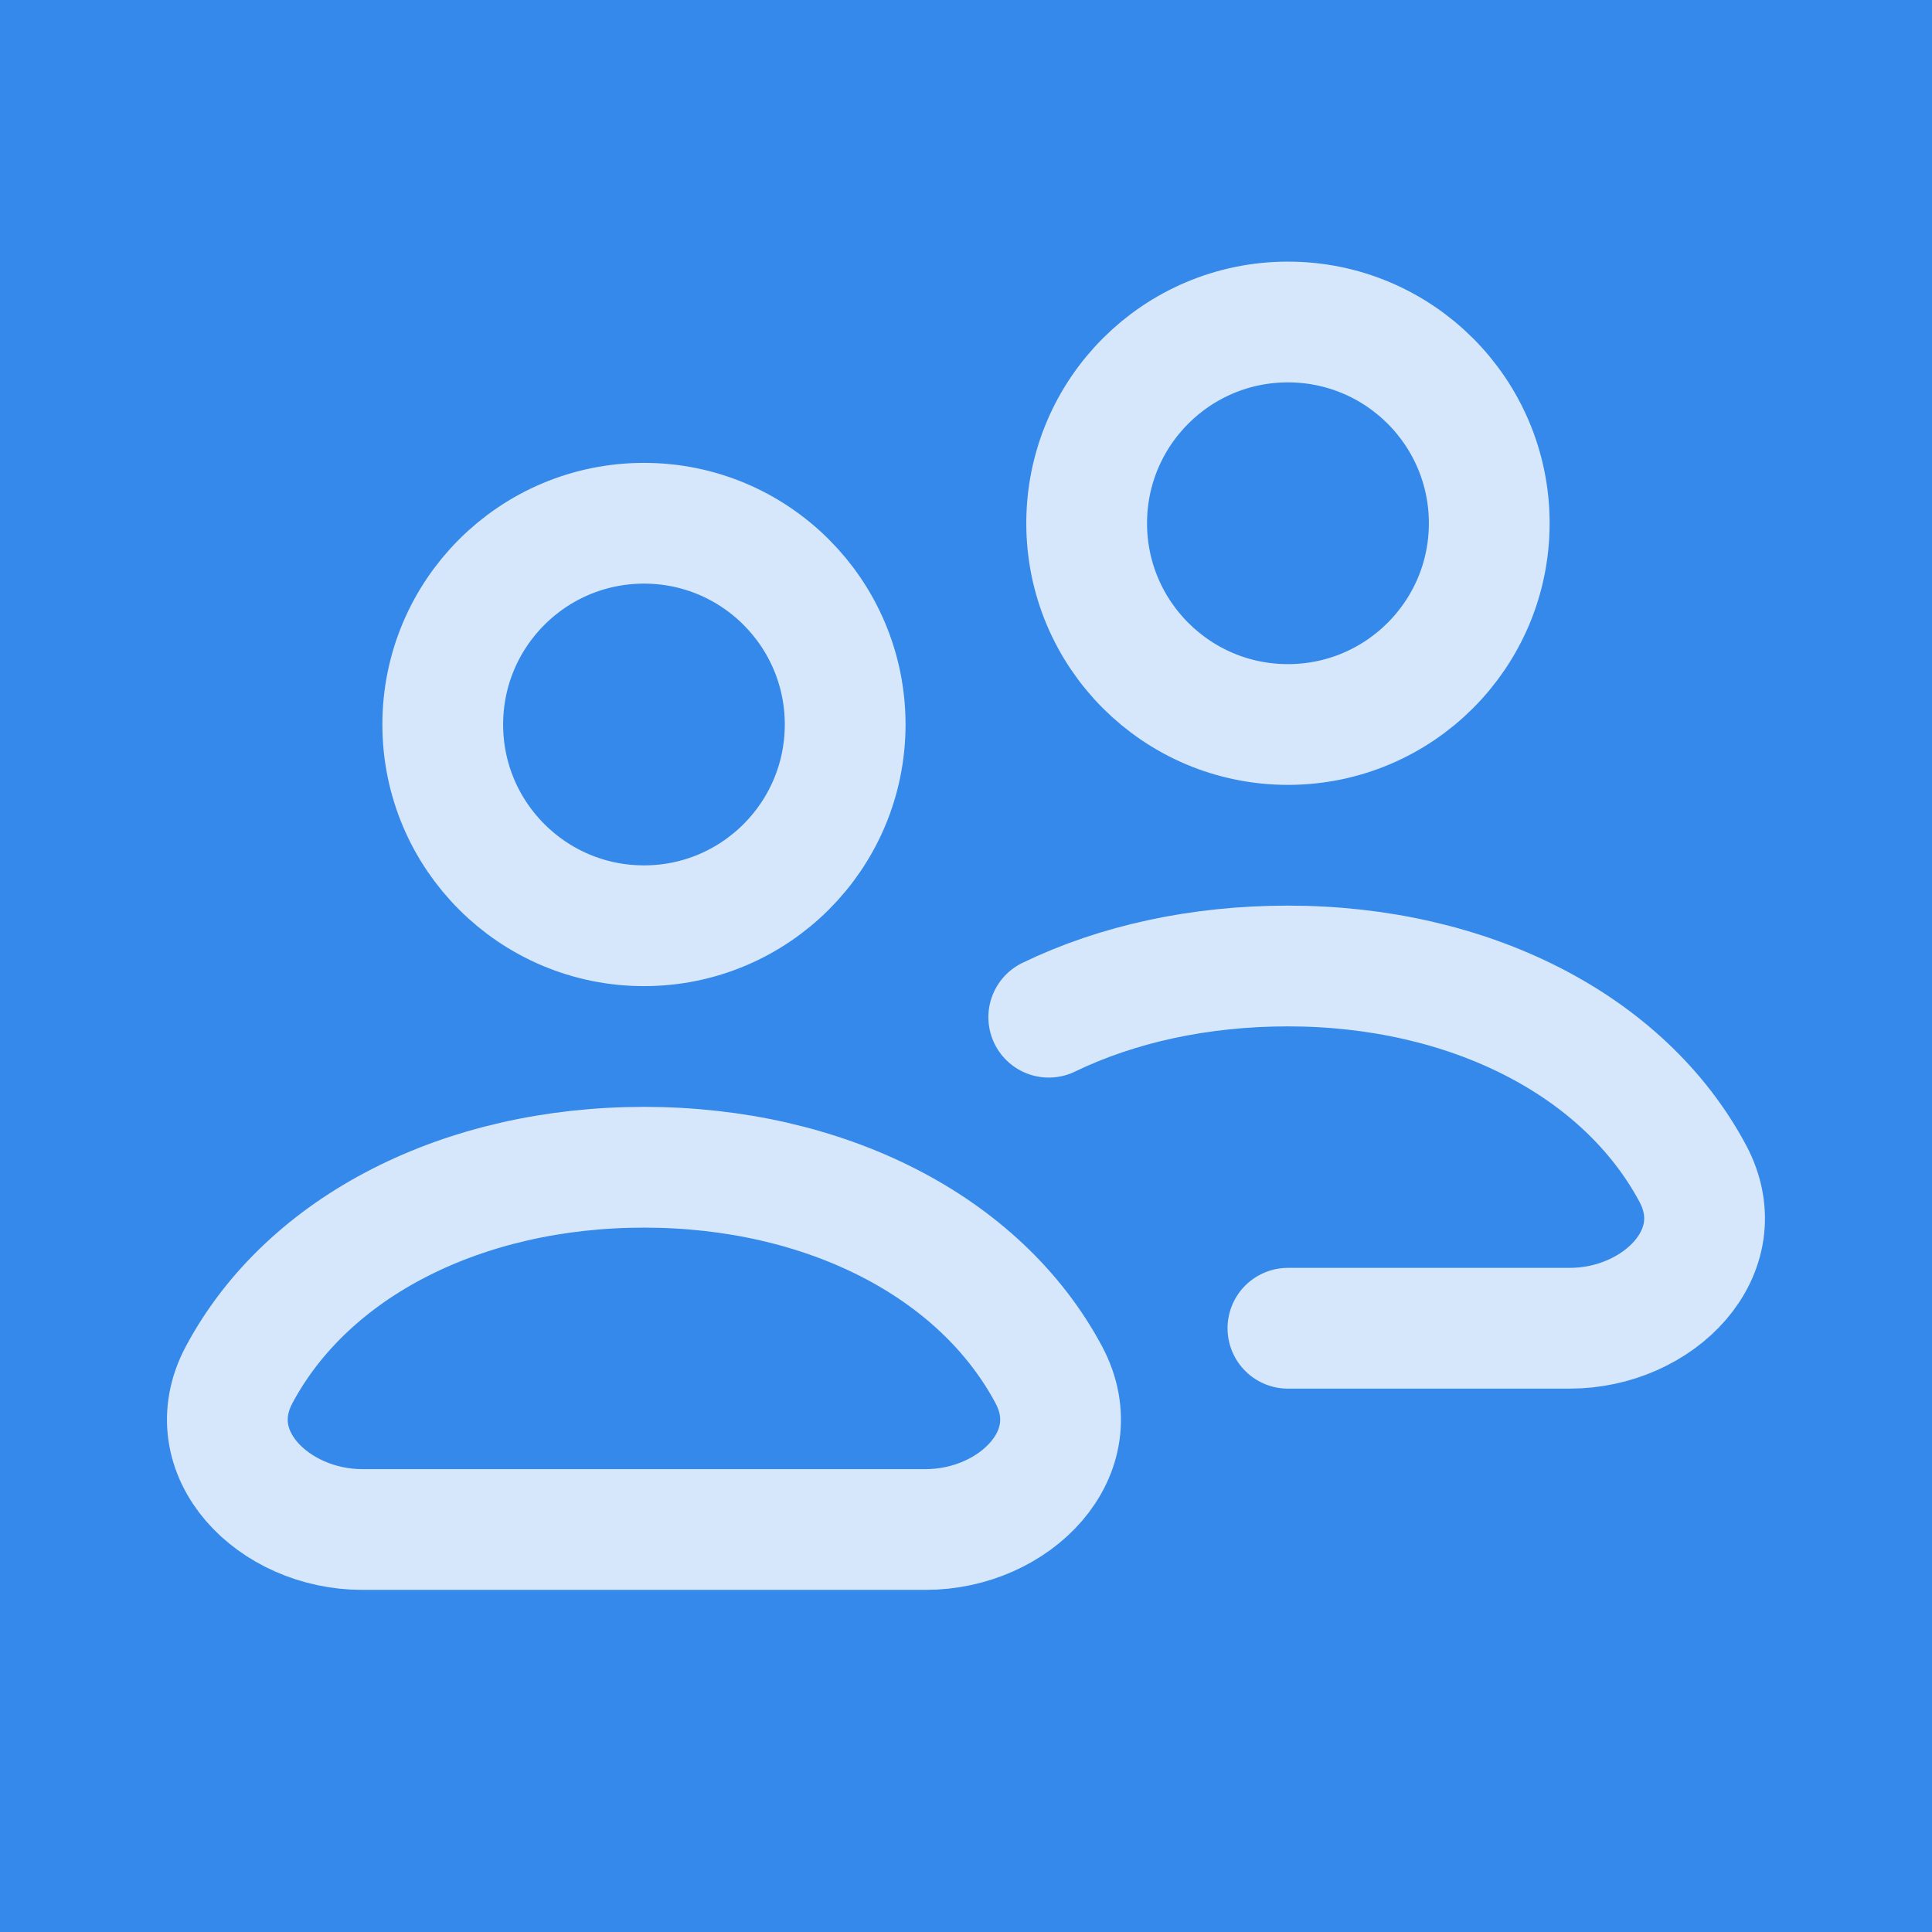 <svg width="24" height="24" viewBox="0 0 24 24" fill="none" xmlns="http://www.w3.org/2000/svg">
<rect width="24" height="24" fill="#3589EB"/>
<path d="M15.999 16.5H19.5C20.604 16.5 21.548 15.551 21.028 14.577C20.172 12.975 18.242 12 15.999 12C14.902 12 13.883 12.223 13.028 12.636M2.971 17.077C3.827 15.475 5.757 14.5 8 14.5C10.242 14.5 12.172 15.475 13.028 17.077C13.548 18.051 12.604 19 11.499 19H4.5C3.395 19 2.451 18.051 2.971 17.077ZM10.499 9C10.499 10.381 9.38 11.5 8 11.5C6.619 11.5 5.5 10.381 5.5 9C5.5 7.619 6.619 6.5 8 6.5C9.38 6.5 10.499 7.619 10.499 9ZM18.5 6.5C18.5 7.881 17.38 9 15.999 9C14.619 9 13.499 7.881 13.499 6.5C13.499 5.119 14.619 4 15.999 4C17.38 4 18.5 5.119 18.5 6.5Z" stroke="white" stroke-opacity="0.8" stroke-width="1.5" stroke-linecap="round"/>
</svg>
